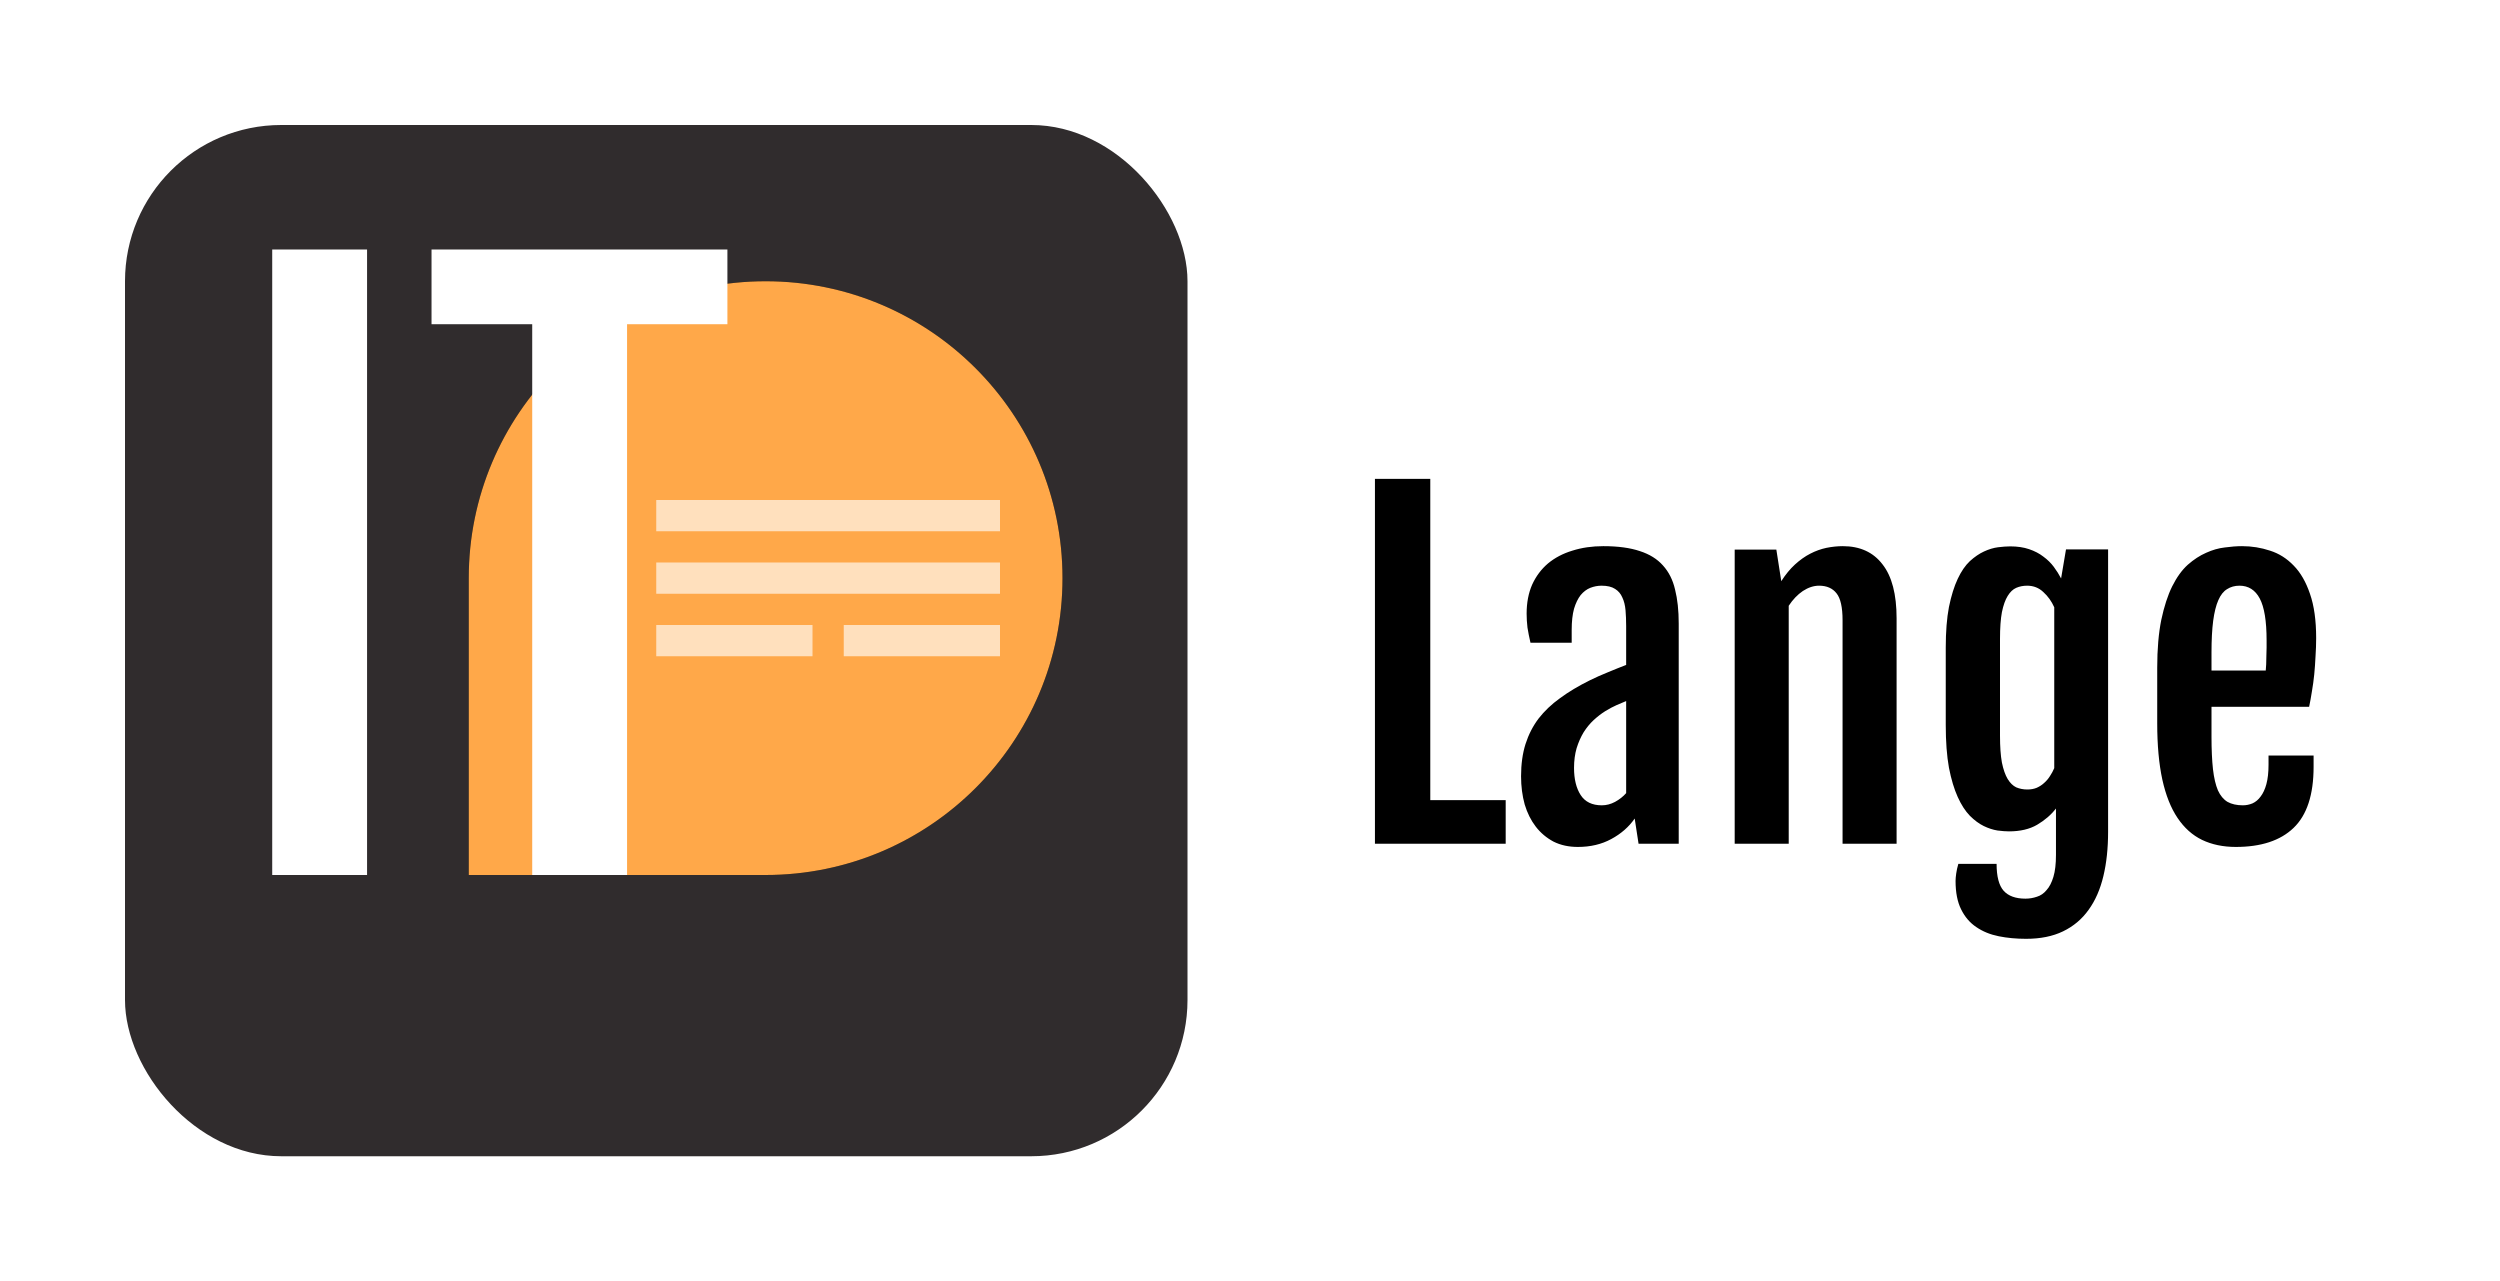 <svg width="80" height="41" viewBox="0 0 80 41" fill="none" xmlns="http://www.w3.org/2000/svg">
<g filter="url(#filter0_d)">
<rect x="4" width="34" height="33" rx="5" fill="#302C2D"/>
</g>
<path d="M34 18.5C34 23.747 29.747 28 24.5 28L15 28L15 18.5C15 13.253 19.253 9 24.5 9C29.747 9 34 13.253 34 18.5Z" fill="black"/>
<path d="M34 18.5C34 23.747 29.747 28 24.5 28L15 28L15 18.5C15 13.253 19.253 9 24.5 9C29.747 9 34 13.253 34 18.5Z" fill="#FFA849"/>
<path d="M8.711 7.984H11.746V28H8.711V7.984ZM17.031 10.375H13.809V7.984H23.277V10.375H20.066V28H17.031V10.375Z" fill="white"/>
<path d="M43.998 15.324H45.769V25.605H48.182V27H43.998V15.324ZM50.492 27.102C50.2 27.102 49.941 27.046 49.713 26.932C49.49 26.813 49.3 26.654 49.145 26.453C48.991 26.253 48.872 26.016 48.79 25.742C48.713 25.464 48.674 25.163 48.674 24.84C48.674 24.453 48.722 24.108 48.817 23.808C48.913 23.507 49.052 23.236 49.234 22.994C49.421 22.753 49.651 22.534 49.925 22.338C50.198 22.137 50.515 21.948 50.875 21.77C51.048 21.684 51.242 21.597 51.456 21.511C51.675 21.42 51.868 21.342 52.037 21.278V20.034C52.037 19.852 52.03 19.683 52.017 19.528C52.003 19.369 51.969 19.232 51.914 19.118C51.864 19 51.786 18.909 51.682 18.845C51.577 18.776 51.433 18.742 51.251 18.742C51.128 18.742 51.007 18.765 50.889 18.811C50.775 18.856 50.672 18.934 50.581 19.043C50.495 19.152 50.424 19.298 50.369 19.48C50.319 19.663 50.294 19.888 50.294 20.157V20.567H48.975C48.934 20.39 48.902 20.228 48.879 20.082C48.861 19.932 48.852 19.784 48.852 19.638C48.852 19.287 48.911 18.977 49.029 18.708C49.152 18.439 49.321 18.213 49.535 18.031C49.754 17.849 50.014 17.712 50.315 17.621C50.615 17.525 50.946 17.477 51.306 17.477C51.775 17.477 52.165 17.53 52.475 17.635C52.785 17.735 53.031 17.888 53.213 18.093C53.4 18.298 53.53 18.555 53.602 18.865C53.68 19.175 53.719 19.537 53.719 19.952V27H52.434L52.31 26.193C52.124 26.462 51.873 26.681 51.559 26.85C51.249 27.018 50.893 27.102 50.492 27.102ZM51.258 25.77C51.404 25.77 51.545 25.733 51.682 25.66C51.823 25.583 51.941 25.489 52.037 25.38V22.434C51.946 22.47 51.843 22.513 51.73 22.564C51.616 22.614 51.492 22.68 51.36 22.762C51.237 22.839 51.117 22.933 50.998 23.042C50.88 23.151 50.773 23.281 50.677 23.432C50.586 23.582 50.51 23.753 50.451 23.944C50.397 24.131 50.369 24.341 50.369 24.573C50.369 24.933 50.44 25.223 50.581 25.441C50.722 25.66 50.948 25.77 51.258 25.77ZM55.51 17.587H56.843L57 18.592V18.599C57.137 18.384 57.283 18.207 57.438 18.065C57.597 17.92 57.761 17.803 57.93 17.717C58.098 17.63 58.269 17.569 58.442 17.532C58.62 17.496 58.796 17.477 58.969 17.477C59.52 17.477 59.944 17.671 60.24 18.059C60.541 18.441 60.691 19.018 60.691 19.788V27H58.962V19.85C58.962 19.435 58.898 19.148 58.77 18.988C58.643 18.824 58.456 18.742 58.21 18.742C58.037 18.742 57.864 18.799 57.69 18.913C57.522 19.027 57.371 19.184 57.239 19.385V27H55.51V17.587ZM63.891 27.643C63.891 28.048 63.966 28.335 64.116 28.504C64.267 28.672 64.499 28.757 64.814 28.757C64.941 28.757 65.064 28.736 65.183 28.695C65.301 28.659 65.404 28.588 65.49 28.483C65.581 28.383 65.654 28.242 65.709 28.06C65.764 27.877 65.791 27.643 65.791 27.355V25.872C65.636 26.073 65.436 26.246 65.189 26.392C64.948 26.533 64.647 26.604 64.287 26.604C64.182 26.604 64.059 26.594 63.918 26.576C63.777 26.553 63.631 26.506 63.48 26.433C63.33 26.36 63.182 26.25 63.036 26.105C62.89 25.954 62.76 25.754 62.647 25.503C62.533 25.252 62.439 24.94 62.366 24.566C62.298 24.188 62.264 23.732 62.264 23.199V20.725C62.264 20.214 62.298 19.781 62.366 19.426C62.439 19.066 62.533 18.765 62.647 18.523C62.76 18.282 62.89 18.093 63.036 17.956C63.187 17.819 63.337 17.717 63.487 17.648C63.642 17.576 63.793 17.53 63.938 17.512C64.084 17.494 64.214 17.484 64.328 17.484C64.556 17.484 64.757 17.514 64.93 17.573C65.107 17.633 65.26 17.712 65.388 17.812C65.52 17.908 65.632 18.018 65.723 18.141C65.814 18.264 65.891 18.387 65.955 18.51L66.112 17.58H67.459V26.617C67.459 27.141 67.409 27.613 67.309 28.032C67.208 28.456 67.051 28.816 66.837 29.112C66.623 29.413 66.349 29.643 66.017 29.803C65.689 29.962 65.294 30.042 64.834 30.042C64.524 30.042 64.232 30.015 63.959 29.96C63.685 29.905 63.446 29.807 63.241 29.666C63.036 29.529 62.874 29.34 62.756 29.099C62.637 28.862 62.578 28.559 62.578 28.189C62.578 28.126 62.585 28.046 62.599 27.95C62.612 27.855 62.635 27.752 62.667 27.643H63.891ZM64.875 25.264C64.989 25.264 65.089 25.245 65.176 25.209C65.267 25.168 65.347 25.116 65.415 25.052C65.488 24.988 65.549 24.915 65.6 24.833C65.654 24.751 65.7 24.667 65.736 24.58V19.433C65.65 19.241 65.534 19.079 65.388 18.947C65.246 18.811 65.073 18.742 64.868 18.742C64.741 18.742 64.624 18.765 64.519 18.811C64.415 18.856 64.324 18.943 64.246 19.07C64.169 19.193 64.107 19.366 64.061 19.59C64.02 19.809 64 20.093 64 20.444V23.541C64 23.892 64.02 24.179 64.061 24.402C64.107 24.626 64.169 24.801 64.246 24.929C64.324 25.056 64.415 25.145 64.519 25.195C64.629 25.241 64.747 25.264 64.875 25.264ZM71.547 27.102C71.141 27.102 70.781 27.027 70.467 26.877C70.157 26.727 69.895 26.492 69.681 26.173C69.466 25.854 69.305 25.446 69.195 24.949C69.086 24.448 69.031 23.846 69.031 23.145V21.367C69.031 20.77 69.075 20.26 69.161 19.836C69.252 19.408 69.368 19.05 69.51 18.763C69.656 18.471 69.822 18.241 70.009 18.072C70.2 17.904 70.396 17.776 70.597 17.689C70.797 17.598 70.995 17.541 71.191 17.519C71.392 17.491 71.576 17.477 71.745 17.477C72.055 17.477 72.353 17.525 72.641 17.621C72.928 17.712 73.181 17.872 73.399 18.1C73.618 18.323 73.791 18.624 73.919 19.002C74.051 19.38 74.117 19.852 74.117 20.417C74.117 20.608 74.11 20.802 74.097 20.998C74.088 21.194 74.074 21.388 74.056 21.579C74.037 21.766 74.012 21.948 73.981 22.126C73.953 22.304 73.924 22.468 73.892 22.618H70.768V23.575C70.768 23.985 70.784 24.332 70.815 24.614C70.847 24.892 70.9 25.118 70.973 25.291C71.05 25.46 71.153 25.583 71.28 25.66C71.412 25.733 71.576 25.77 71.772 25.77C71.877 25.77 71.98 25.749 72.08 25.708C72.18 25.662 72.267 25.59 72.34 25.489C72.417 25.389 72.479 25.257 72.524 25.093C72.57 24.924 72.593 24.717 72.593 24.471V24.177H74.035V24.539C74.035 25.432 73.821 26.084 73.393 26.494C72.969 26.9 72.353 27.102 71.547 27.102ZM72.504 21.456C72.508 21.406 72.513 21.34 72.518 21.258C72.522 21.171 72.524 21.082 72.524 20.991C72.529 20.9 72.531 20.811 72.531 20.725C72.531 20.634 72.531 20.556 72.531 20.492C72.531 19.872 72.458 19.426 72.312 19.152C72.167 18.879 71.95 18.742 71.663 18.742C71.513 18.742 71.38 18.779 71.267 18.852C71.153 18.92 71.059 19.038 70.986 19.207C70.913 19.371 70.859 19.59 70.822 19.863C70.786 20.137 70.768 20.476 70.768 20.882V21.456H72.504Z" fill="black"/>
<rect x="21" y="16" width="11" height="1" fill="white" fill-opacity="0.64"/>
<rect x="21" y="18" width="11" height="1" fill="white" fill-opacity="0.64"/>
<rect x="21" y="20" width="5" height="1" fill="white" fill-opacity="0.64"/>
<rect x="27" y="20" width="5" height="1" fill="white" fill-opacity="0.64"/>
<defs>
<filter id="filter0_d" x="0" y="0" width="42" height="41" filterUnits="userSpaceOnUse" color-interpolation-filters="sRGB">
<feFlood flood-opacity="0" result="BackgroundImageFix"/>
<feColorMatrix in="SourceAlpha" type="matrix" values="0 0 0 0 0 0 0 0 0 0 0 0 0 0 0 0 0 0 127 0"/>
<feOffset dy="4"/>
<feGaussianBlur stdDeviation="2"/>
<feColorMatrix type="matrix" values="0 0 0 0 0 0 0 0 0 0 0 0 0 0 0 0 0 0 0.25 0"/>
<feBlend mode="normal" in2="BackgroundImageFix" result="effect1_dropShadow"/>
<feBlend mode="normal" in="SourceGraphic" in2="effect1_dropShadow" result="shape"/>
</filter>
</defs>
</svg>
